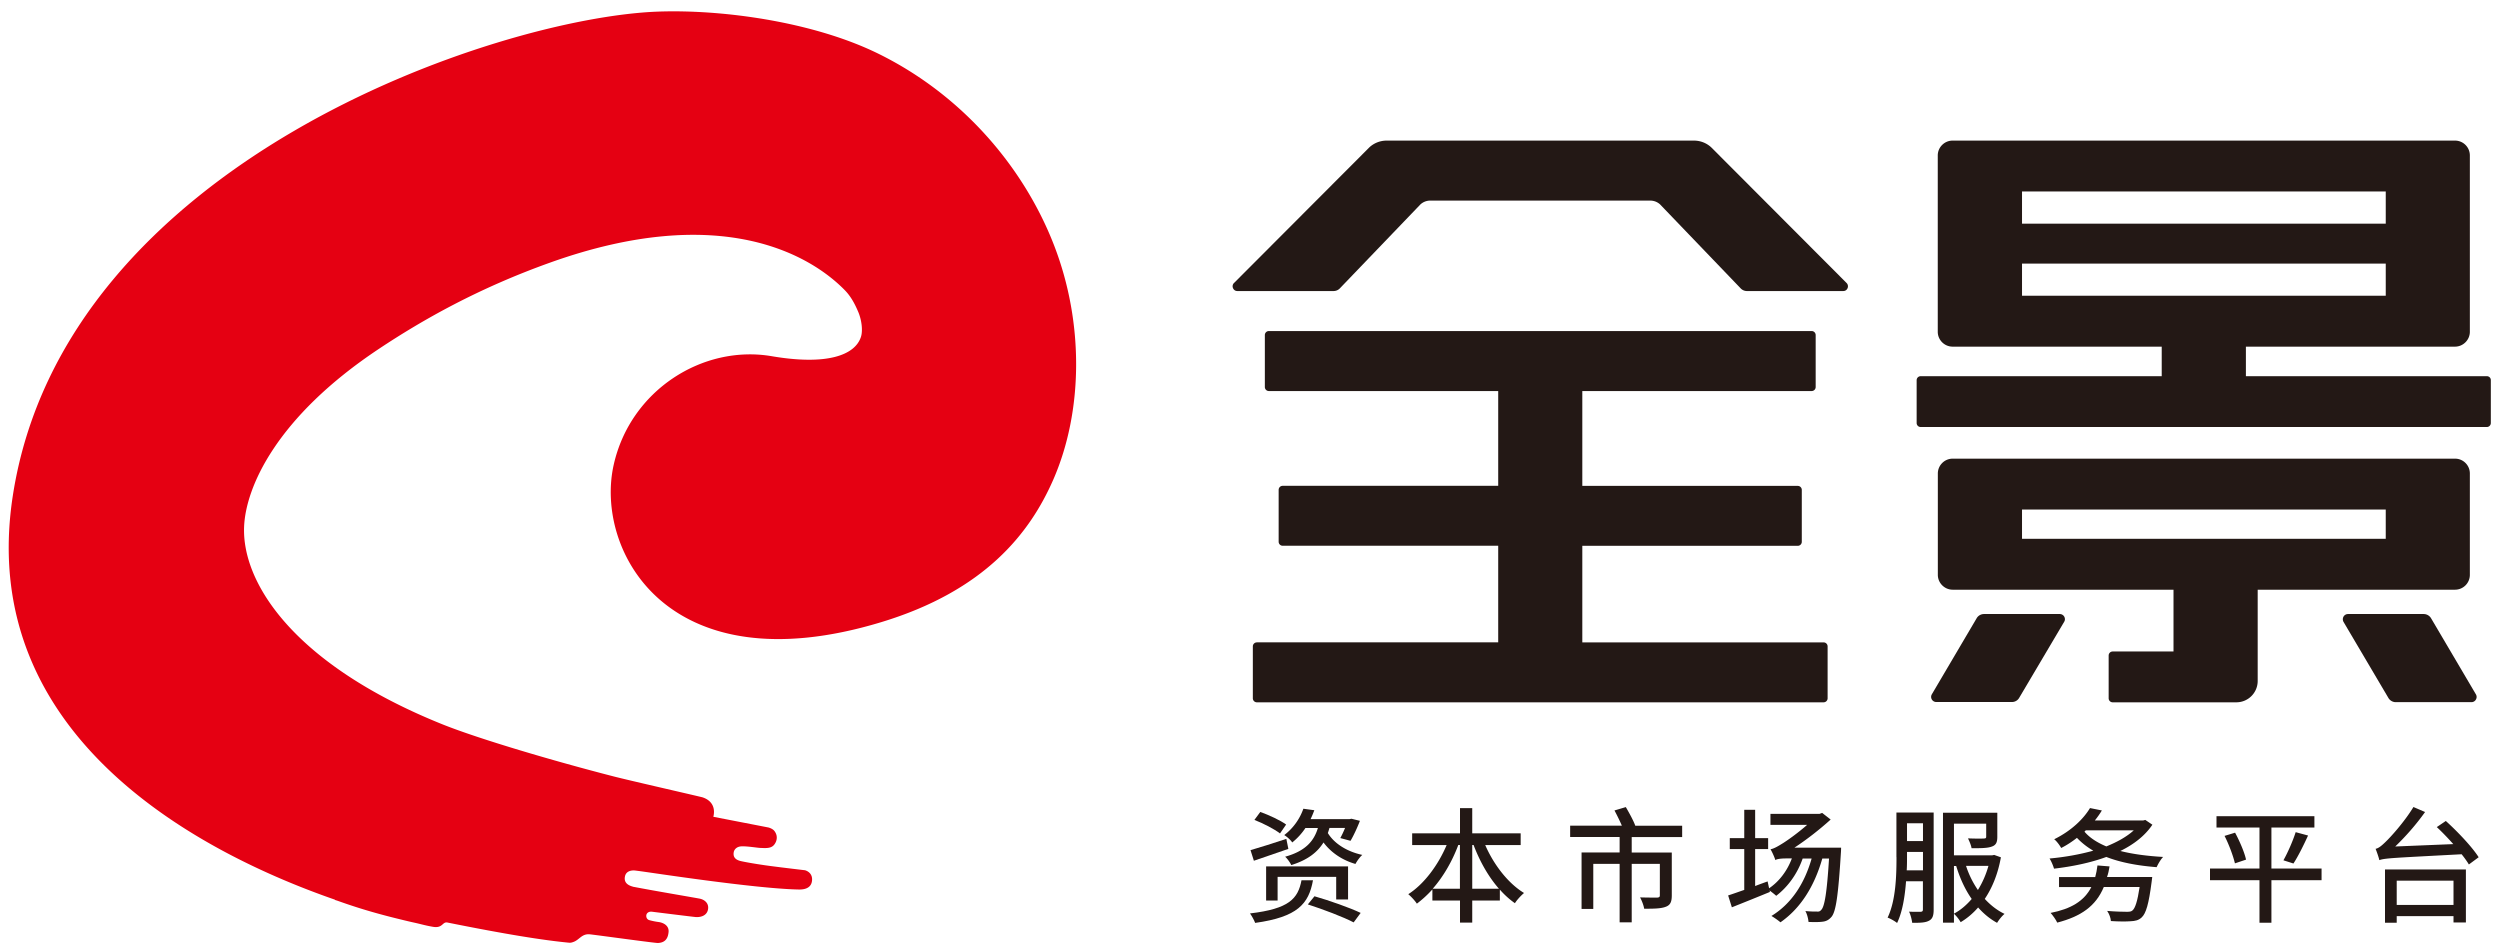<svg version="1.0" id="图层_1" xmlns="http://www.w3.org/2000/svg" x="0" y="0" viewBox="0 0 335 127" style="enable-background:new 0 0 335 127" xml:space="preserve"><style>.st3{fill:#231815}</style><switch><g><path d="M141.26 32.91c-3.96-10.27-12.11-20.06-23.49-25.68-8.8-4.35-21.11-6-29.71-5.67-21.41.83-79.47 20.1-86.35 64.91-5.02 32.7 26.02 48.13 43.18 54.09l-.02.03c.24.07.44.14.58.19 3.06 1.09 5.69 1.81 8.38 2.46 1.21.3 1.89.44 1.89.44.9.21 1.31.34 2.28.51 1.35.24 1.25-.71 1.96-.57 7.91 1.59 12.83 2.37 16.26 2.7.29.03.48-.05.56-.08.85-.26 1.15-1.15 2.26-1.04.97.1 8.96 1.21 9.14 1.16.91-.05 1.33-.55 1.41-1.49.06-.78-.59-1.21-1.34-1.32a9.03 9.03 0 0 1-1.24-.25c-.3-.09-.41-.34-.41-.57 0-.3.22-.57.68-.57 0 0 5.77.72 6 .73.5.02 1.41-.11 1.59-1.01.16-.81-.43-1.34-1.16-1.47-1.24-.23-5.81-1-8.69-1.55-.04-.01-.08-.01-.12-.02-.38-.11-1.36-.35-1.16-1.38.17-.88 1.12-.84 1.38-.81.02 0 .04.01.07.01.21.03.42.05.61.08 1.42.18 15.18 2.31 21.06 2.45.37.01 1.93.12 1.96-1.33.02-1.03-.96-1.25-.96-1.25s-2.91-.34-4.42-.54c-.76-.09-3.06-.43-4.19-.69-.98-.23-.99-.82-.93-1.18.06-.35.37-.76 1.04-.79.82-.03 2.14.2 2.5.21.66.02 1.39.11 1.83-.37.32-.35.67-1.13.08-1.9-.26-.34-.81-.47-.81-.47l-7.37-1.43c.3-1.23-.21-2.22-1.49-2.62-2.56-.61-9.8-2.26-11.83-2.78-8.09-2.08-18.12-5.04-22.98-6.99-19.98-8.04-26.89-19-26.58-26.48.21-5.21 4.23-14.64 18.09-23.85 5.9-3.92 13.32-8.11 22.91-11.54 22.89-8.19 34.92-.99 39.5 3.7.87.89 1.39 1.96 1.78 2.87.51 1.19.63 2.61.38 3.37-.79 2.48-4.58 3.86-11.96 2.6-9.2-1.57-18.94 4.53-21.18 14.58-2.55 11.43 7.19 29.77 35.88 21.05 13.85-4.21 19.88-11.89 23.03-19.09 3.99-9.14 4.13-20.97.12-31.36" style="fill:#e50012"/><path class="st3" d="M177.93 111.63c.08-.23.15-.45.22-.69h2.09c-.2.5-.44 1-.64 1.36l1.37.37c.4-.67.89-1.72 1.26-2.68l-1.14-.28-.23.05h-5.24c.19-.4.35-.79.5-1.19l-1.47-.2a7.628 7.628 0 0 1-2.56 3.53c.33.2.85.64 1.07.99.74-.6 1.31-1.25 1.77-1.94h1.67c-.49 1.61-1.51 3.05-4.39 3.85.29.25.67.79.82 1.12 2.26-.7 3.53-1.76 4.32-3.03 1 1.34 2.48 2.36 4.28 2.88.2-.37.59-.94.92-1.21-2.06-.45-3.75-1.51-4.62-2.93"/><path class="st3" d="M168.02 115.34c1.32-.47 3.03-1.02 4.62-1.59l-.27-1.34c-1.77.59-3.6 1.16-4.8 1.51l.45 1.42zM175.25 121.19c2.02.65 4.77 1.69 6.14 2.41l.94-1.27c-1.44-.69-4.23-1.67-6.19-2.23l-.89 1.09zM174.4 117.96c-.47 2.46-1.64 3.82-6.9 4.44.23.32.57.92.69 1.27 5.67-.79 7.18-2.54 7.75-5.71h-1.54zM171.52 111.68l.82-1.19c-.77-.57-2.29-1.27-3.46-1.69l-.79 1.07c1.18.45 2.69 1.24 3.43 1.81"/><path class="st3" d="M180.64 120.53v-4.43h-10.98v4.57h1.54v-3.17h7.85v3.03zM199.02 113.24h4.75v-1.57h-6.49v-3.38h-1.64v3.38h-6.41v1.57h4.62c-1.14 2.69-3.03 5.24-5.14 6.58.38.32.89.87 1.15 1.27a14.7 14.7 0 0 0 2.08-1.91v1.49h3.7v2.96h1.64v-2.96h3.7v-1.46c.62.7 1.3 1.32 2.02 1.82.27-.45.84-1.05 1.22-1.37-2.14-1.3-4.05-3.78-5.2-6.42m-3.39 5.85h-3.65c1.42-1.61 2.61-3.67 3.43-5.86h.22v5.86zm1.65 0v-5.86h.18c.82 2.18 1.99 4.25 3.4 5.86h-3.58zM217.86 108.15l-1.52.45c.33.62.72 1.41.99 2.04h-6.93v1.52h6.63v2.07h-5.1v7.57h1.57v-6.04h3.53v7.83h1.62v-7.83h3.77v4.2c0 .23-.08.3-.37.32-.27 0-1.27 0-2.28-.03.23.42.49 1.09.55 1.52 1.36 0 2.29-.02 2.91-.27.62-.23.79-.7.79-1.52v-5.74h-5.37v-2.07h6.76v-1.52h-6.28c-.23-.66-.82-1.73-1.27-2.5M245.31 109.82l-1.14-.89-.35.13h-6.58v1.47h4.92c-1.32 1.16-2.69 2.11-3.2 2.43-.64.4-1.25.77-1.71.84.22.37.55 1.1.65 1.46.15-.15.75-.23 1.47-.23h.74c-.62 1.66-1.69 3.08-3.05 4l-.2-.92c-.55.2-1.12.4-1.67.62v-4.95h1.74v-1.47h-1.74v-3.8h-1.46v3.8h-1.94v1.47h1.94v5.47c-.82.28-1.56.55-2.16.74l.5 1.59c1.46-.58 3.35-1.34 5.1-2.06l-.05-.2c.3.23.7.53.89.72 1.52-1.16 2.81-2.88 3.55-5h1.2c-.97 3.4-2.73 6.08-5.39 7.7.35.2.95.62 1.21.85 2.65-1.84 4.52-4.74 5.61-8.55h.9c-.28 4.6-.6 6.41-1.02 6.86-.18.22-.32.27-.59.25-.3 0-.9 0-1.56-.07.23.4.39 1.04.42 1.46.72.03 1.42.03 1.86-.03.48-.05.85-.22 1.22-.65.59-.7.9-2.79 1.26-8.57.02-.22.03-.7.03-.7h-6.26c1.58-1.04 3.24-2.31 4.86-3.77M265.96 120.45c1-1.49 1.76-3.33 2.16-5.57l-.9-.32-.25.05h-5.14v-4.24h4.32v1.74c0 .2-.08.25-.35.25-.23.02-1.17.02-2.09-.02.18.37.42.92.48 1.32 1.24 0 2.13 0 2.71-.22.59-.2.74-.6.74-1.32v-3.21h-7.28v14.73h1.47v-1.19c.32.27.7.77.9 1.12.87-.52 1.64-1.17 2.34-1.97.74.84 1.59 1.54 2.54 2.06.23-.38.65-.92 1-1.2-.99-.47-1.88-1.17-2.65-2.01m-4.13 1.98v-6.39h.3c.5 1.64 1.19 3.15 2.08 4.42-.71.83-1.51 1.51-2.38 1.97m3.21-3.17a12.46 12.46 0 0 1-1.59-3.23h3a12.48 12.48 0 0 1-1.41 3.23M254.13 114.86c0 2.44-.08 5.79-1.19 8.1.37.13 1 .49 1.27.72.74-1.54 1.05-3.62 1.2-5.59h2.26v3.77c0 .23-.08.3-.29.32-.22 0-.89.02-1.57-.02.2.38.38 1.1.42 1.49 1.12.02 1.81-.02 2.28-.29.47-.25.6-.72.6-1.47v-13.01h-4.99v5.98zm1.41-4.54h2.14v2.38h-2.14v-2.38zm0 4.54v-.7h2.14v2.46h-2.18c.04-.62.04-1.23.04-1.76M288.42 110.51l-.95-.64-.27.07h-6.49c.35-.43.67-.89.94-1.34l-1.59-.32c-.85 1.42-2.46 3.03-4.8 4.18.32.23.75.82.94 1.17.79-.4 1.49-.87 2.11-1.36.64.67 1.36 1.24 2.19 1.72-1.86.52-3.87.87-5.86 1.05.23.35.49.97.6 1.36 2.39-.28 4.84-.77 7.01-1.57 1.91.75 4.2 1.17 6.74 1.37.18-.4.54-1.04.87-1.37-2.09-.12-4.05-.37-5.73-.8 1.8-.88 3.31-2.05 4.29-3.52m-9.1.93.18-.18h6.43c-.95.87-2.23 1.57-3.68 2.16-1.24-.52-2.25-1.17-2.93-1.98"/><path class="st3" d="m282.68 116.1-1.62-.13c-.07.57-.17 1.09-.3 1.56h-4.85v1.34h4.33c-.97 1.89-2.75 2.93-5.46 3.46.28.3.74.95.89 1.3 3.15-.82 5.16-2.18 6.24-4.77h4.8c-.29 1.91-.59 2.84-.97 3.15-.18.15-.38.17-.75.17-.43 0-1.56-.02-2.63-.12.27.39.48.95.5 1.36 1.02.07 2.04.07 2.59.03.69-.03 1.11-.13 1.52-.5.6-.54.97-1.83 1.35-4.79.03-.2.08-.64.08-.64h-6.06c.16-.43.26-.92.34-1.42M304.37 110.89h5.76v-1.52h-13.12v1.52h5.76v5.49h-6.63v1.57h6.63v5.7h1.6v-5.7h6.72v-1.57h-6.72z"/><path class="st3" d="M307.32 115.71c.62-.94 1.36-2.44 1.96-3.75l-1.66-.45c-.37 1.17-1.07 2.76-1.64 3.77l1.34.43zM299.5 111.58l-1.41.43c.6 1.17 1.17 2.73 1.39 3.68l1.49-.5c-.21-.97-.85-2.46-1.47-3.61M327.74 110.01l-1.21.82c.72.67 1.49 1.47 2.21 2.28l-7.78.32c1.37-1.31 2.8-2.93 4-4.62l-1.56-.67c-1.22 2.02-3.11 4.08-3.7 4.64-.55.54-.97.89-1.37.96.17.43.44 1.2.5 1.52.75-.27 1.82-.3 11.03-.79.38.48.72.95.97 1.37l1.31-.97c-.87-1.38-2.83-3.44-4.4-4.86M319.59 123.65h1.57v-.89h7.61v.85h1.66v-7.1h-10.84v7.14zm1.57-5.64h7.61v3.25h-7.61v-3.25zM168.42 86.08c-.3 0-.54.24-.54.54v6.95c0 .3.24.54.54.54h75.94c.3 0 .54-.24.54-.54v-6.95c0-.3-.24-.54-.54-.54h-32.33V73.14h28.87c.3 0 .54-.24.54-.54v-6.95c0-.3-.24-.54-.54-.54h-28.87V52.4h30.73c.3 0 .54-.24.54-.54V44.9c0-.3-.24-.54-.54-.54h-72.73c-.3 0-.54.24-.54.54v6.96c0 .3.24.54.54.54h30.73v12.7h-28.88c-.3 0-.54.24-.54.54v6.95c0 .3.24.54.54.54h28.88v12.94h-32.34zM333.24 50.41h-32.29v-3.96h28.02c1.09 0 1.99-.9 1.99-1.99V20.83c0-1.1-.89-1.99-1.99-1.99h-67.32c-1.09 0-1.99.89-1.99 1.99v23.63c0 1.1.9 1.99 1.99 1.99h28.02v3.96h-32.3c-.3 0-.54.24-.54.54v5.73c0 .3.24.54.54.54h75.86c.3 0 .54-.24.54-.54v-5.73c.01-.3-.23-.54-.53-.54m-62.29-24.75h48.74v4.31h-48.74v-4.31zm0 9.66h48.74v4.31h-48.74v-4.31zM276.61 82.63a.693.693 0 0 0-.61-.35h-10.14c-.4 0-.78.21-.98.55l-6.01 10.2c-.13.22-.13.47-.01.69.13.22.35.35.61.35h10.13c.4 0 .77-.21.97-.56l6.03-10.19c.13-.21.13-.47.01-.69M321.03 94.09h10.14c.25 0 .48-.13.6-.35.13-.22.13-.48 0-.7l-6.01-10.2a1.16 1.16 0 0 0-.97-.56h-10.15c-.26 0-.48.13-.61.35-.12.22-.12.48 0 .7l6.02 10.2c.2.34.58.56.98.56"/><path class="st3" d="M283.1 87.3c-.3 0-.54.24-.54.54v5.73c0 .3.24.54.54.54h16.57a2.86 2.86 0 0 0 2.86-2.86V79.02h26.44c1.1 0 1.99-.89 1.99-1.99V63.44c0-1.09-.89-1.98-1.98-1.98h-67.32c-1.1 0-1.99.9-1.99 1.99v13.58c0 1.09.9 1.99 1.99 1.99h29.59v8.28h-8.15zm-12.15-19.02h48.74v3.92h-48.74v-3.92zM229.3 19.74c-.63-.58-1.45-.9-2.32-.9h-41.16c-.87 0-1.69.32-2.32.9L165.38 37.9a.61.61 0 0 0-.16.7c.1.25.32.4.58.4h12.9c.32 0 .62-.13.84-.36l10.8-11.25c.36-.33.83-.51 1.31-.51H221.14c.48 0 .95.18 1.31.51l10.8 11.25c.22.23.52.36.84.36H247c.27 0 .48-.15.58-.4.08-.2.07-.48-.16-.7L229.3 19.74z"/></g></switch></svg>